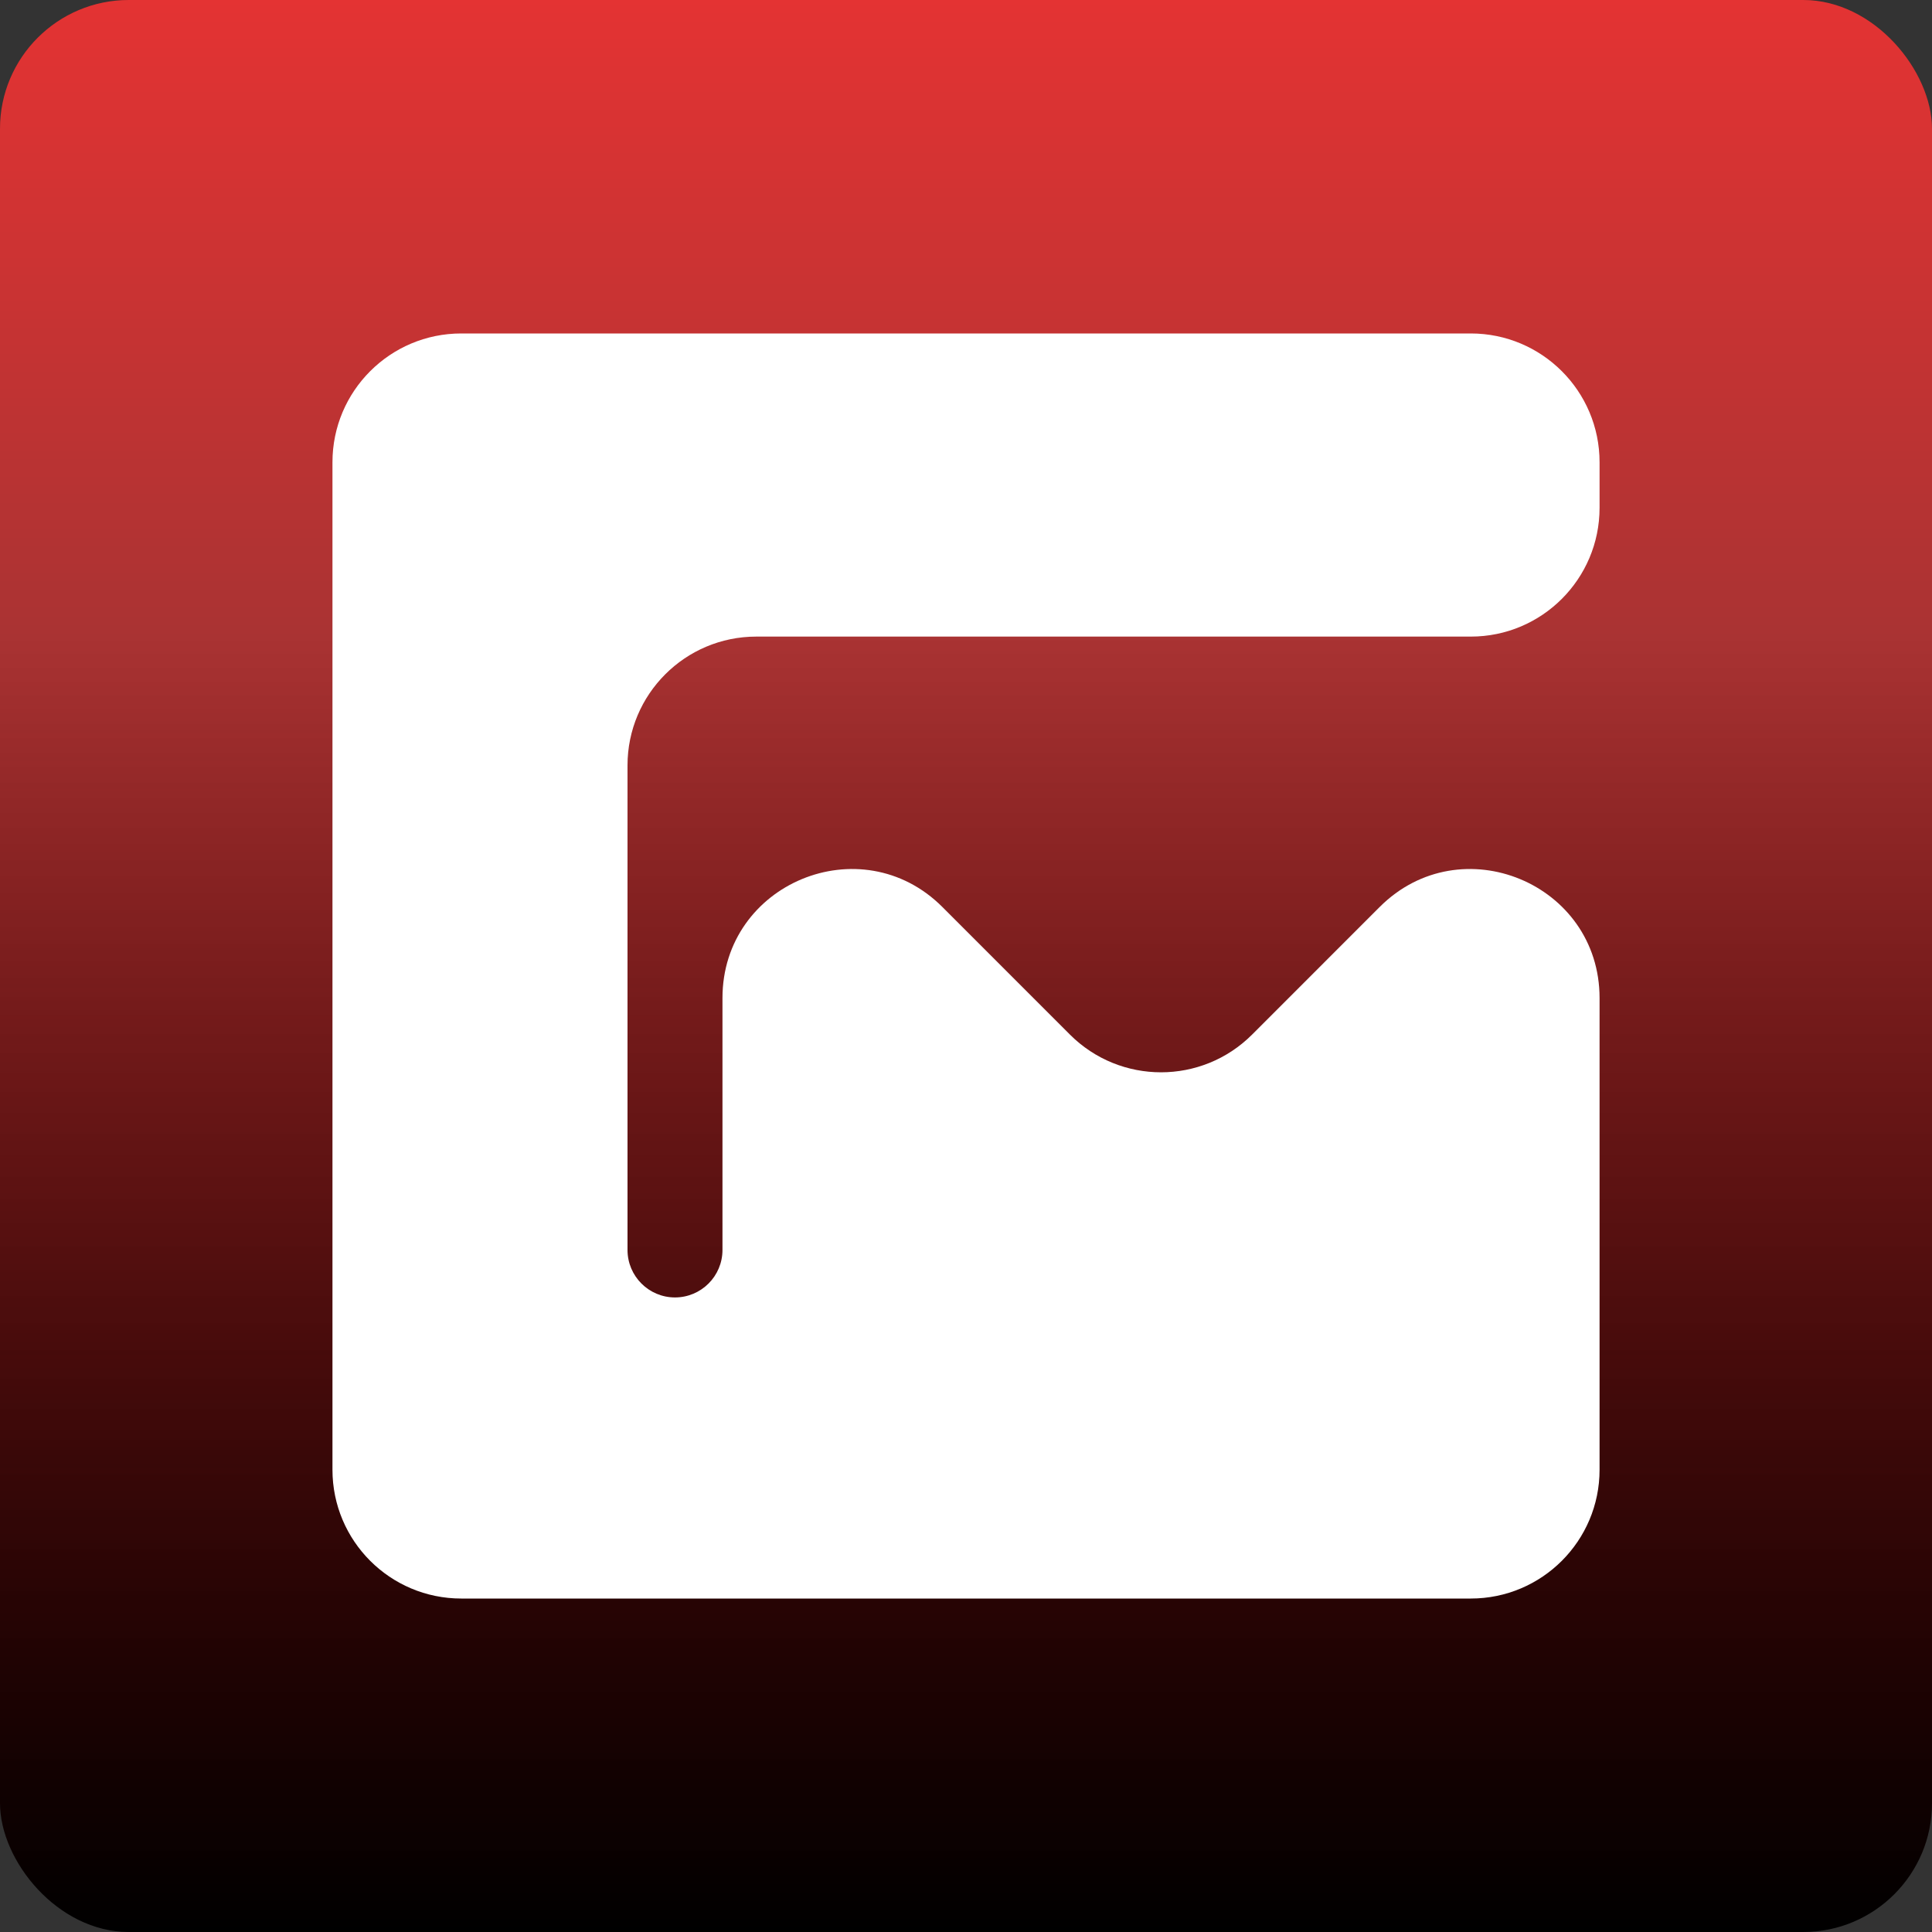 <svg width="38" height="38" viewBox="0 0 60 60" fill="none" xmlns="http://www.w3.org/2000/svg">
<rect x="0" y="0" width="60" height="60" fill="#333333" stroke="none"/>
<rect width="60" height="60" rx="4" fill="url(#paint0_linear)"/>
<rect width="60" height="60" rx="4" fill="url(#paint1_linear)" fill-opacity="0.2" style="mix-blend-mode:soft-light"/>
<path d="M14.325 10.356H45.676C47.885 10.356 49.676 12.147 49.676 14.356V15.77C49.676 17.979 47.885 19.77 45.676 19.77H23.488C21.279 19.77 19.488 21.561 19.488 23.77V38.818C19.488 39.632 20.148 40.293 20.962 40.293C21.777 40.293 22.437 39.632 22.437 38.818V30.996C22.437 27.432 26.746 25.648 29.266 28.167L33.228 32.13C34.79 33.692 37.323 33.692 38.885 32.13L42.847 28.167C45.367 25.648 49.676 27.432 49.676 30.996V45.644C49.676 47.853 47.885 49.644 45.676 49.644H14.325C12.115 49.644 10.325 47.853 10.325 45.644V14.356C10.325 12.147 12.115 10.356 14.325 10.356Z" fill="white"/>
<defs>
<linearGradient id="paint0_linear" x1="30" y1="0" x2="30" y2="60" gradientUnits="userSpaceOnUse">
<stop stop-color="#DD0000"/>
<stop offset="1"/>
</linearGradient>
<linearGradient id="paint1_linear" x1="30" y1="0" x2="30" y2="60" gradientUnits="userSpaceOnUse">
<stop offset="0.328" stop-color="white"/>
<stop offset="1" stop-opacity="0.1"/>
</linearGradient>
</defs>
</svg>
